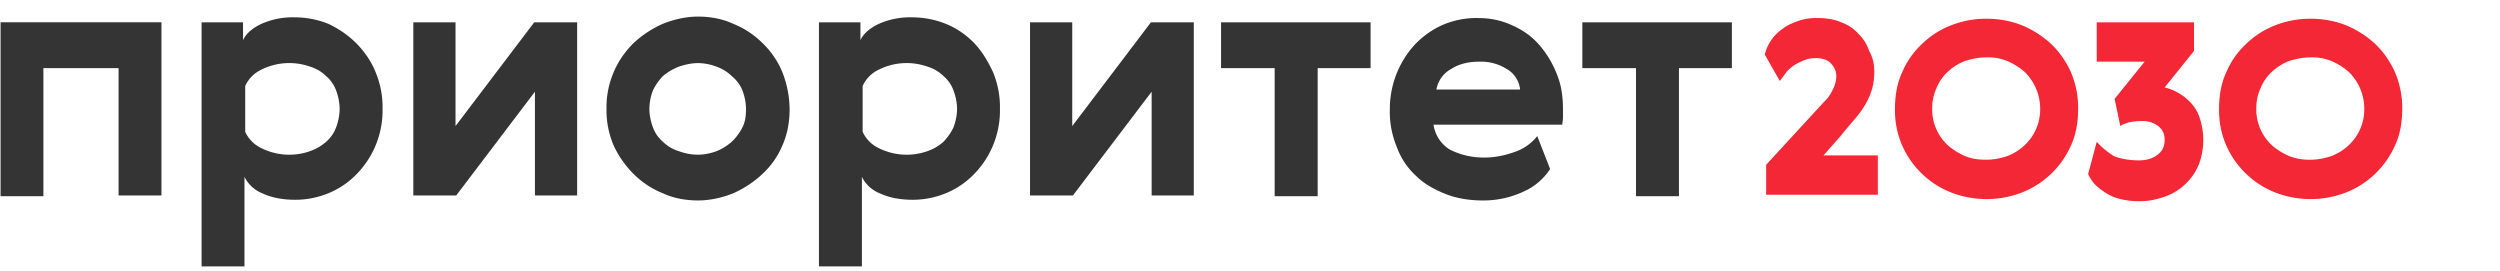 <svg width="443" height="48" fill="none" xmlns="http://www.w3.org/2000/svg"><path d="M28.61 3.96v30.68h-7.6V12.07H7.69v22.7H.1V3.95H28.6zM66.52 12.7a16.1 16.1 0 011.27 6.6 16.1 16.1 0 01-4.7 11.66 14.7 14.7 0 01-4.94 3.3c-1.9.76-3.8 1.14-5.83 1.14-2.28 0-4.18-.38-5.83-1.14a6.02 6.02 0 01-3.17-2.92V47.2h-7.6V3.96h7.34v3.17c.51-1.14 1.65-2.16 3.3-2.92a13.67 13.67 0 015.83-1.14c2.03 0 4.06.38 5.96 1.14 1.9.89 3.55 2.03 4.95 3.42 1.39 1.4 2.66 3.17 3.42 5.07zm-6.97 9.9c.38-1.02.63-2.16.63-3.3 0-1.14-.25-2.28-.63-3.3a6.12 6.12 0 00-1.78-2.53 6.8 6.8 0 00-2.79-1.65 11.05 11.05 0 00-8.62.5 5.9 5.9 0 00-2.91 2.92v8.11a5.9 5.9 0 002.91 2.92 11.05 11.05 0 008.62.5 8.55 8.55 0 002.8-1.64 6.12 6.12 0 001.77-2.54zM80.72 3.96v18.38L94.66 3.96h7.61v30.68h-7.48V16.25L80.84 34.64h-7.6V3.96h7.48zM139.92 19.3c0 2.28-.38 4.43-1.27 6.46a14.64 14.64 0 01-3.55 5.07 18.52 18.52 0 01-5.2 3.43c-1.9.76-4.05 1.26-6.2 1.26-2.16 0-4.32-.38-6.22-1.26-1.9-.76-3.67-1.9-5.2-3.43a17.45 17.45 0 01-3.55-5.07 15.9 15.9 0 01-1.26-6.46 15.9 15.9 0 014.81-11.67 18.52 18.52 0 015.2-3.42c1.9-.76 4.06-1.27 6.21-1.27 2.16 0 4.31.38 6.22 1.27 1.9.76 3.67 1.9 5.2 3.42a15.16 15.16 0 013.54 5.2 18.36 18.36 0 011.27 6.47zM115.71 16a9.53 9.53 0 00-.64 3.3c0 1.14.26 2.28.64 3.3a6.13 6.13 0 001.77 2.53 6.8 6.8 0 002.8 1.65c1 .38 2.15.63 3.41.63 1.14 0 2.29-.25 3.3-.63a9.42 9.42 0 002.66-1.65 9.49 9.49 0 001.9-2.54c.51-1.01.64-2.03.64-3.3 0-1.13-.26-2.28-.64-3.29a6.38 6.38 0 00-1.9-2.53 7.24 7.24 0 00-2.66-1.65 9.52 9.52 0 00-3.3-.64c-1.14 0-2.28.26-3.42.64a10.14 10.14 0 00-2.79 1.65 9.94 9.94 0 00-1.77 2.53zM175.93 12.7a16.1 16.1 0 011.26 6.6 16.1 16.1 0 01-4.69 11.66 14.7 14.7 0 01-4.94 3.3 15.4 15.4 0 01-5.83 1.14c-2.28 0-4.19-.38-5.83-1.14a6.01 6.01 0 01-3.17-2.92V47.2h-7.61V3.96h7.35v3.17c.5-1.14 1.65-2.16 3.3-2.92a13.67 13.67 0 015.83-1.14c2.03 0 4.06.38 5.96 1.14 1.9.76 3.55 1.9 4.94 3.3 1.4 1.4 2.54 3.3 3.43 5.2zm-6.98 9.9c.38-1.02.64-2.16.64-3.3 0-1.14-.26-2.28-.64-3.3a6.12 6.12 0 00-1.77-2.53 6.8 6.8 0 00-2.8-1.65 11.06 11.06 0 00-8.62.5 5.9 5.9 0 00-2.9 2.92v8.11a5.9 5.9 0 002.9 2.92 11.06 11.06 0 008.63.5 8.56 8.56 0 002.79-1.64 9.94 9.94 0 001.77-2.54zM190 3.96v18.38l13.94-18.38h7.6v30.68h-7.47V16.25l-13.95 18.39h-7.6V3.96H190zM242.99 12.07h-9.5v22.7h-7.62v-22.7h-9.5V3.96h26.5v8.11h.12zM263.02 27.92c1.9 0 3.68-.38 5.45-1.02a8.49 8.49 0 003.93-2.79l2.28 5.84a10.78 10.78 0 01-4.56 3.93 16.71 16.71 0 01-7.48 1.64c-2.28 0-4.56-.38-6.47-1.14-1.9-.76-3.8-1.77-5.2-3.17a12.86 12.86 0 01-3.42-5.07 16.28 16.28 0 01-1.27-6.72 16.89 16.89 0 014.32-11.4 15.37 15.37 0 014.94-3.56 15.1 15.1 0 016.47-1.26c2.28 0 4.3.5 6.2 1.4 1.9.88 3.43 2.02 4.7 3.54a17.55 17.55 0 013.04 5.2c.76 1.9 1.01 3.93 1.01 6.08v1.4c0 .5-.12.89-.12 1.27h-22.82a6.23 6.23 0 002.91 4.43c1.78.89 3.8 1.4 6.09 1.4zm6.34-12.05a4.74 4.74 0 00-2.41-3.67 8.55 8.55 0 00-4.82-1.27c-1.9 0-3.55.38-4.94 1.27a5.17 5.17 0 00-2.66 3.67h14.83zM307.01 12.07h-9.5v22.7h-7.61v-22.7h-9.51V3.96h26.5v8.11h.12z" fill="#343434"/><path d="M321.72 10.3c-.76 0-1.4.12-2.03.38-.63.25-1.14.5-1.77.88-.51.38-1.02.76-1.4 1.27l-1.14 1.52-2.66-4.69a7.72 7.72 0 013.17-4.56c.76-.64 1.77-1.02 2.79-1.4a9.71 9.71 0 013.42-.5c1.65 0 3.04.25 4.18.76a7.55 7.55 0 013.04 2.03 7.7 7.7 0 011.9 3.04c.64 1.14.9 2.28.9 3.67 0 1.15-.13 2.16-.39 3.05-.25.88-.63 1.77-1.14 2.66-.5.89-1.14 1.77-1.9 2.66-.76.89-1.65 1.9-2.54 3.04l-3.04 3.43h9.64v6.97h-19.78v-5.32l8.75-9.51c.63-.64 1.14-1.27 1.65-1.78.5-.5.88-1.01 1.14-1.52.25-.5.5-.89.63-1.4.13-.37.25-.88.25-1.51 0-.9-.38-1.65-1.01-2.29-.63-.63-1.52-.88-2.66-.88zM345.8 4.46a16.9 16.9 0 016.21-1.14c2.16 0 4.32.38 6.22 1.14 1.9.77 3.67 1.9 5.2 3.3a15.93 15.93 0 013.55 5.07 15.91 15.91 0 011.26 6.47c0 2.4-.38 4.56-1.26 6.46a15.79 15.79 0 01-8.75 8.37 17.38 17.38 0 01-12.43 0 15.8 15.8 0 01-8.74-8.37 15.49 15.49 0 01-1.27-6.46c0-2.41.38-4.57 1.27-6.47a14.61 14.61 0 013.55-5.07 15.08 15.08 0 015.2-3.3zm6.21 23.84c1.27 0 2.54-.26 3.68-.64a9.47 9.47 0 003.04-1.9 8.67 8.67 0 002.79-6.47 9.1 9.1 0 00-2.79-6.58c-.88-.77-1.9-1.4-3.04-1.9a9 9 0 00-3.68-.64c-1.39 0-2.53.25-3.8.63a9.49 9.49 0 00-3.04 1.9 8.04 8.04 0 00-2.03 2.92 8.67 8.67 0 00-.76 3.68 8.67 8.67 0 002.79 6.46c.89.76 1.9 1.4 3.04 1.9 1.27.51 2.41.64 3.8.64zM379.02 28.42c1.4 0 2.54-.38 3.3-1.01.88-.63 1.26-1.52 1.26-2.66 0-1.02-.38-1.78-1.14-2.41a4.58 4.58 0 00-3.04-.89c-.89 0-1.65.13-2.28.26-.64.25-1.14.38-1.4.63l-1.01-4.82 5.32-6.59h-8.49V3.96h17.24v5.07l-5.2 6.46a9.28 9.28 0 014.56 2.66 6.8 6.8 0 011.66 2.8 12.36 12.36 0 01-.13 8.1 10.13 10.13 0 01-5.83 5.71c-1.4.51-2.92.9-4.7.9-1.26 0-2.4-.14-3.42-.39a8.46 8.46 0 01-2.66-1.14c-.76-.5-1.4-1.01-1.9-1.52a6.94 6.94 0 01-1.14-1.78l1.52-5.7a14.7 14.7 0 003.04 2.53c.89.38 2.54.76 4.44.76zM403.23 4.46a16.9 16.9 0 016.21-1.14c2.16 0 4.31.38 6.22 1.14 1.9.77 3.67 1.9 5.2 3.3a15.91 15.91 0 013.54 5.07 15.9 15.9 0 011.27 6.47c0 2.4-.38 4.56-1.27 6.46a15.81 15.81 0 01-8.75 8.37 17.39 17.39 0 01-12.42 0 15.81 15.81 0 01-8.74-8.37 15.49 15.49 0 01-1.27-6.46c0-2.41.38-4.57 1.27-6.47a14.62 14.62 0 013.55-5.07 15.09 15.09 0 015.2-3.3zm6.21 23.84c1.27 0 2.54-.26 3.68-.64a9.47 9.47 0 003.04-1.9 8.66 8.66 0 002.79-6.47 9.08 9.08 0 00-2.79-6.58c-.88-.77-1.9-1.4-3.04-1.9a9 9 0 00-3.68-.64c-1.39 0-2.53.25-3.8.63a9.49 9.49 0 00-3.04 1.9 8.04 8.04 0 00-2.03 2.92 8.67 8.67 0 00-.76 3.68 8.67 8.67 0 002.79 6.46c.89.76 1.9 1.4 3.04 1.9a10 10 0 003.8.64z" fill="#F32735"/></svg>
